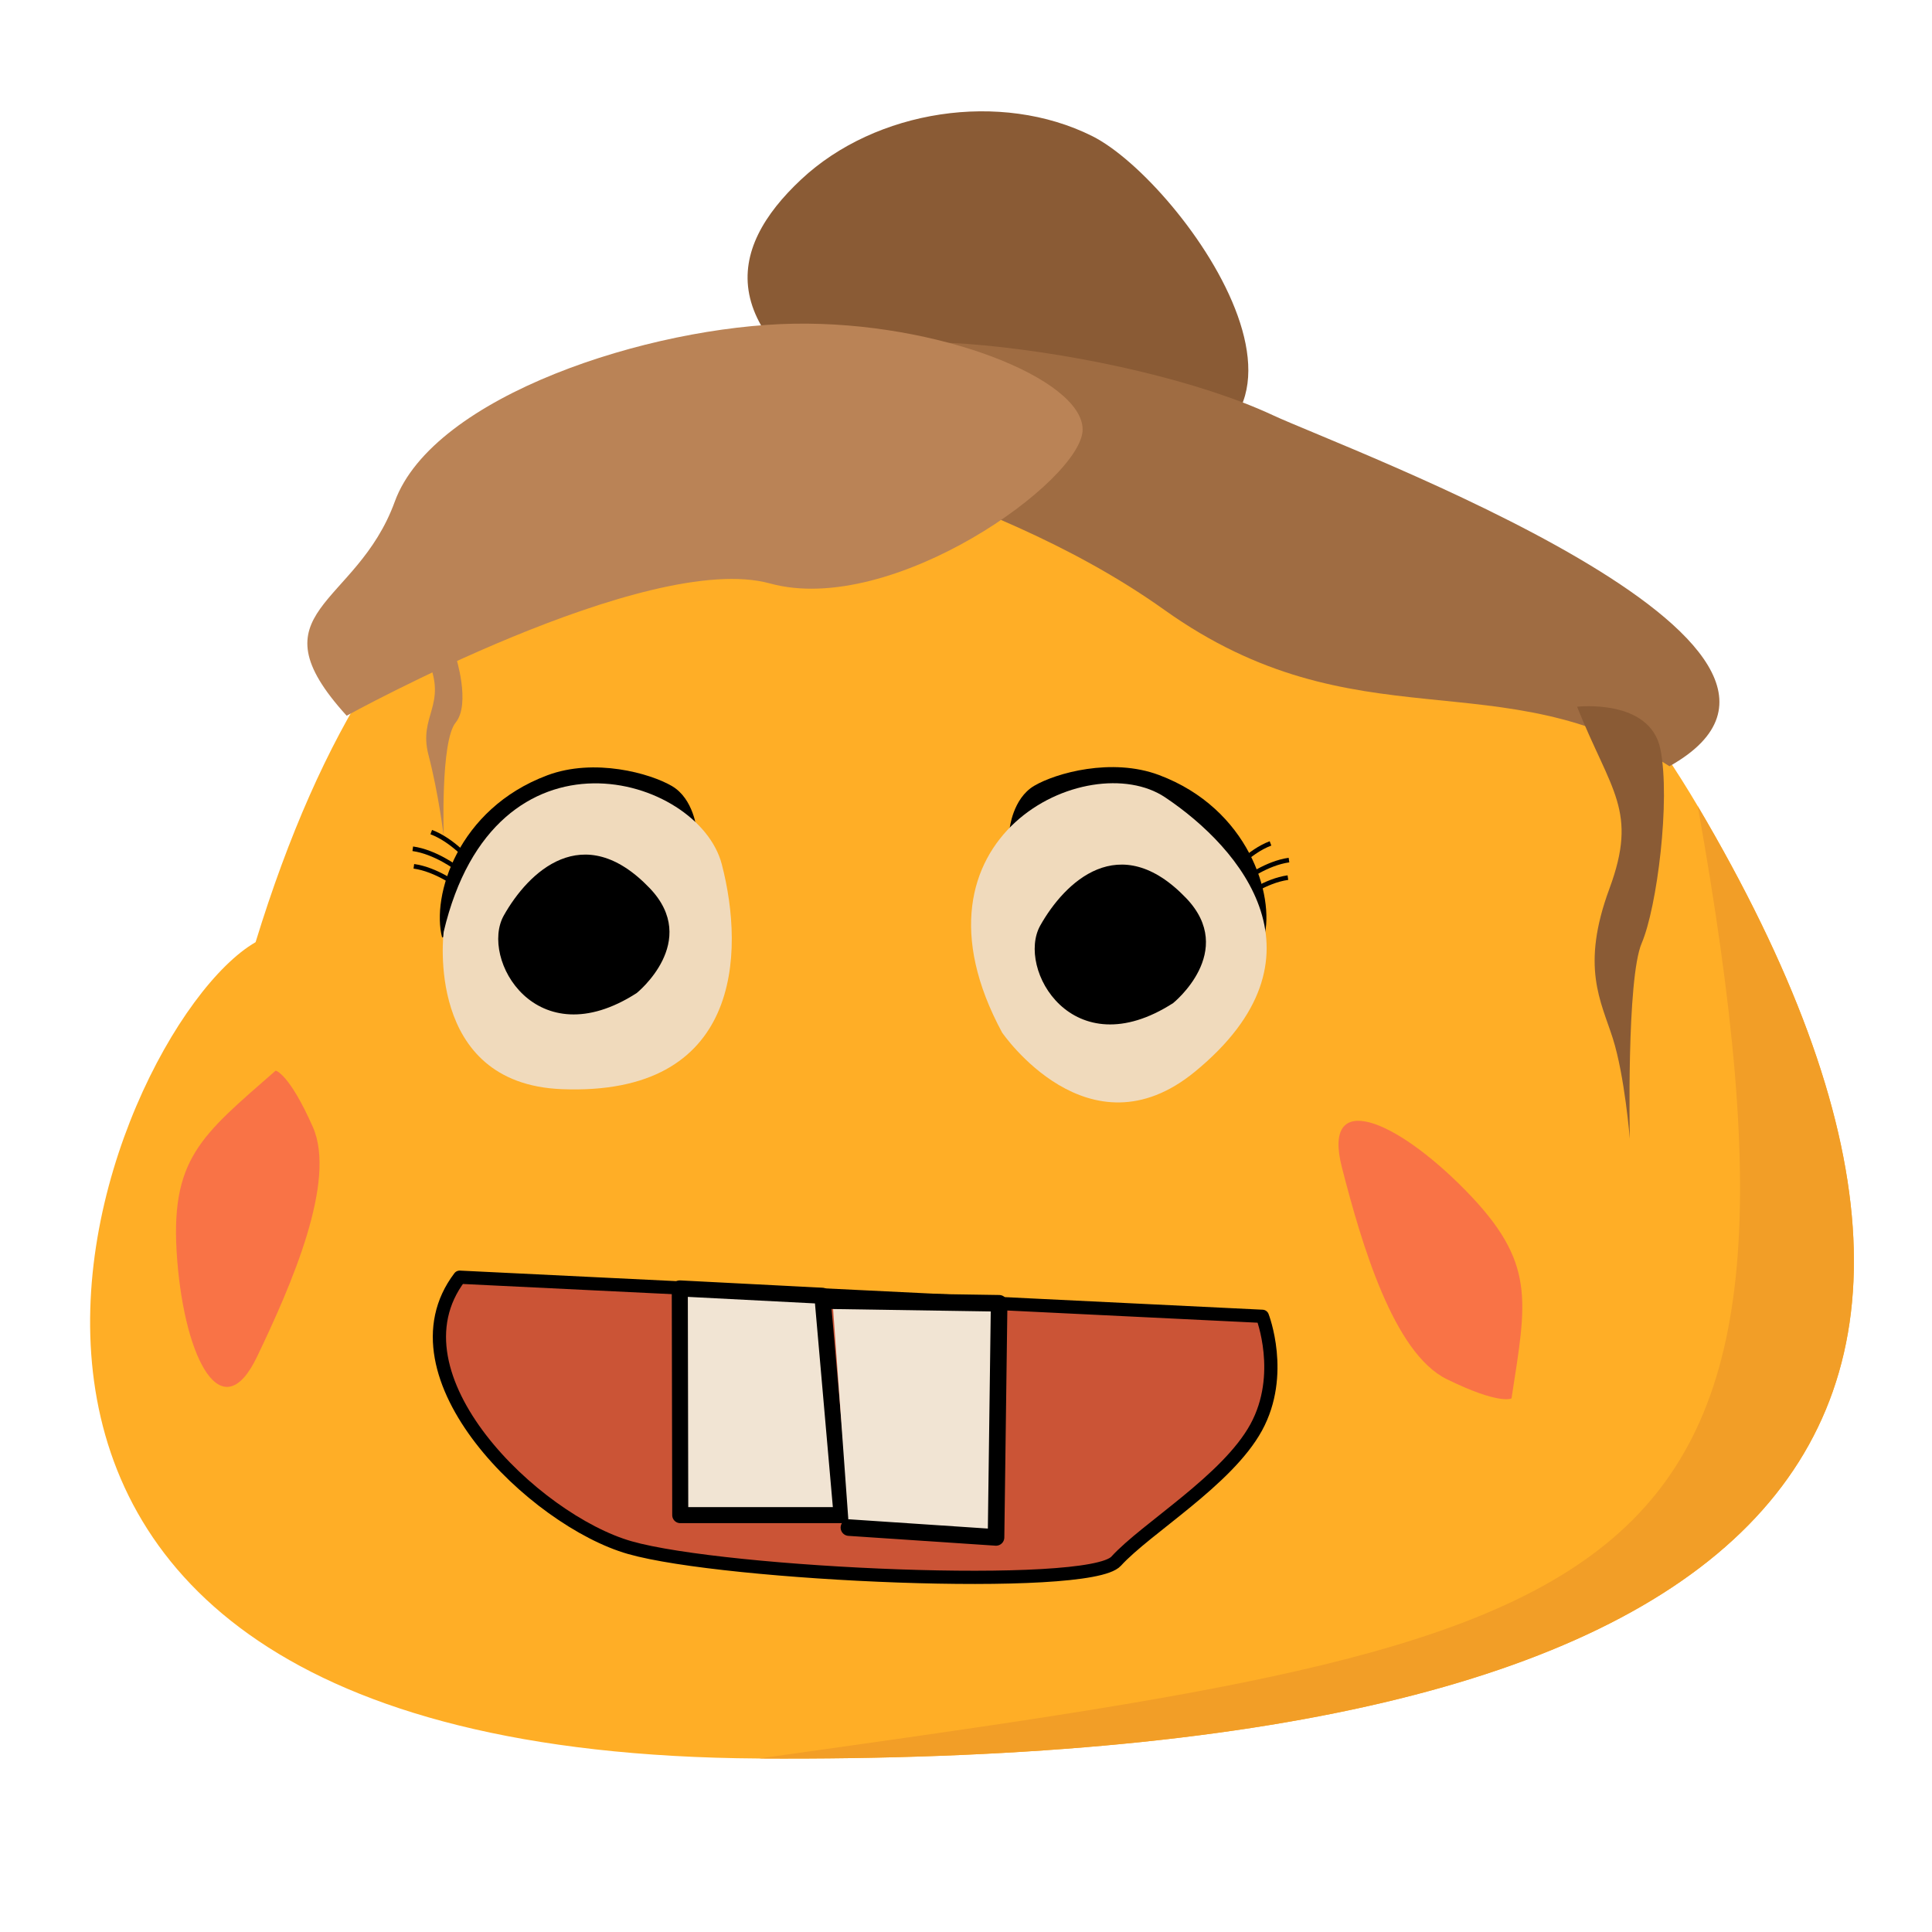 <?xml version="1.0" encoding="UTF-8" standalone="no"?>
<!-- Created with Inkscape (http://www.inkscape.org/) -->

<svg
   version="1.1"
   id="svg2"
   width="600"
   height="600"
   viewBox="0 0 600 600"
   inkscape:version="1.2.2 (b0a8486541, 2022-12-01)"
   xml:space="preserve"
   sodipodi:docname="boberta.svg"
   inkscape:export-filename="boberta.png"
   inkscape:export-xdpi="96"
   inkscape:export-ydpi="96"
   xmlns:inkscape="http://www.inkscape.org/namespaces/inkscape"
   xmlns:sodipodi="http://sodipodi.sourceforge.net/DTD/sodipodi-0.dtd"
   xmlns="http://www.w3.org/2000/svg"
   xmlns:svg="http://www.w3.org/2000/svg"><defs
     id="defs6"><filter
       inkscape:collect="always"
       style="color-interpolation-filters:sRGB"
       id="filter19558"
       x="-0.705"
       y="-0.271"
       width="2.409"
       height="1.542"><feGaussianBlur
         inkscape:collect="always"
         stdDeviation="2.887"
         id="feGaussianBlur19560" /></filter><filter
       inkscape:collect="always"
       style="color-interpolation-filters:sRGB"
       id="filter19558-6"
       x="-0.872"
       y="-0.335"
       width="2.744"
       height="1.671"><feGaussianBlur
         inkscape:collect="always"
         stdDeviation="3.573"
         id="feGaussianBlur19560-0" /></filter></defs><sodipodi:namedview
     id="namedview4"
     pagecolor="#ffffff"
     bordercolor="#000000"
     borderopacity="0.25"
     inkscape:showpageshadow="2"
     inkscape:pageopacity="0.0"
     inkscape:pagecheckerboard="true"
     inkscape:deskcolor="#d1d1d1"
     showgrid="false"
     inkscape:zoom="1.3717872"
     inkscape:cx="383.80588"
     inkscape:cy="321.47843"
     inkscape:window-width="2560"
     inkscape:window-height="1367"
     inkscape:window-x="0"
     inkscape:window-y="0"
     inkscape:window-maximized="1"
     inkscape:current-layer="svg2"
     showborder="true" /><path
     style="fill:#8a5b35;fill-opacity:1;stroke:none;stroke-width:1.238;stroke-linecap:butt;stroke-linejoin:miter;stroke-dasharray:none;stroke-opacity:1"
     d="m 274.222,132.646 c -53.779,-29.13 -48.55,-55.272 -25.395,-76.933 23.155,-21.661 61.995,-27.636 90.378,-13.445 28.383,14.192 90.378,100.835 5.228,101.582 -85.149,0.747 -70.211,-11.204 -70.211,-11.204 z"
     id="path29111" /><path
     style="fill:#ffae26;fill-opacity:1;stroke-width:4.105;stroke-linecap:round"
     d="M 79.376,292.599 C 120.572,158.448 189.45,130.842 285.563,126.693 c 110.629,-4.775 188.701,33.983 241.688,123.654 117.777,199.319 21.217,297.646 -291.541,295.767 C -58.97,544.343 31.842,320.063 79.376,292.599 Z"
     id="path182"
     sodipodi:nodetypes="csssc" /><path
     style="fill:#000000;fill-opacity:1;stroke:none;stroke-width:1.43;stroke-linecap:butt;stroke-linejoin:miter;stroke-dasharray:none;stroke-opacity:1"
     d="m 137.301,291.141 c -3.357,-12.818 4.759,-39.897 32.656,-50.358 14.65,-5.494 32.046,-0.61 38.76,3.357 6.714,3.968 7.63,13.429 7.63,13.429 z"
     id="path18122"
     sodipodi:nodetypes="csscc" /><path
     style="fill:#000000;fill-opacity:1;stroke:none;stroke-width:1.43;stroke-linecap:butt;stroke-linejoin:miter;stroke-dasharray:none;stroke-opacity:1"
     d="m 392.587,291.046 c 3.357,-12.818 -4.759,-39.897 -32.656,-50.358 -14.65,-5.494 -32.046,-0.61 -38.76,3.357 -6.714,3.968 -7.63,13.429 -7.63,13.429 z"
     id="path18122-3"
     sodipodi:nodetypes="csscc" /><g
     id="g18003"
     transform="matrix(4.737,0,0,4.737,-1077.397,-1025.189)"><path
       style="fill:none;fill-opacity:1;stroke:#000000;stroke-width:0.302;stroke-linecap:butt;stroke-linejoin:miter;stroke-dasharray:none;stroke-opacity:1"
       d="m 257.397,273.343 c 0,0 -1.412,-1.071 -2.893,-1.276"
       id="path17945"
       sodipodi:nodetypes="cc" /><path
       style="fill:none;fill-opacity:1;stroke:#000000;stroke-width:0.302;stroke-linecap:butt;stroke-linejoin:miter;stroke-dasharray:none;stroke-opacity:1"
       d="m 257.468,274.493 c 0,0 -1.412,-1.071 -2.893,-1.276"
       id="path17945-6"
       sodipodi:nodetypes="cc" /><path
       style="fill:none;fill-opacity:1;stroke:#000000;stroke-width:0.302;stroke-linecap:butt;stroke-linejoin:miter;stroke-dasharray:none;stroke-opacity:1"
       d="m 258.257,272.854 c 0,0 -1.143,-1.355 -2.542,-1.88"
       id="path17945-2"
       sodipodi:nodetypes="cc" /></g><g
     id="g18003-1"
     transform="matrix(-4.737,0,0,4.737,1605.889,-1021.676)"><path
       style="fill:none;fill-opacity:1;stroke:#000000;stroke-width:0.302;stroke-linecap:butt;stroke-linejoin:miter;stroke-dasharray:none;stroke-opacity:1"
       d="m 257.397,273.343 c 0,0 -1.412,-1.071 -2.893,-1.276"
       id="path17945-27"
       sodipodi:nodetypes="cc" /><path
       style="fill:none;fill-opacity:1;stroke:#000000;stroke-width:0.302;stroke-linecap:butt;stroke-linejoin:miter;stroke-dasharray:none;stroke-opacity:1"
       d="m 257.468,274.493 c 0,0 -1.412,-1.071 -2.893,-1.276"
       id="path17945-6-0"
       sodipodi:nodetypes="cc" /><path
       style="fill:none;fill-opacity:1;stroke:#000000;stroke-width:0.302;stroke-linecap:butt;stroke-linejoin:miter;stroke-dasharray:none;stroke-opacity:1"
       d="m 258.257,272.854 c 0,0 -1.143,-1.355 -2.542,-1.88"
       id="path17945-2-9"
       sodipodi:nodetypes="cc" /></g><path
     style="fill:#f0dabc;fill-opacity:1;stroke-width:4.744;stroke-linecap:round"
     d="m 137.792,289.378 c 15.886,-67.296 79.161,-48.639 86.363,-20.983 7.202,27.656 6.031,72.082 -49.709,69.853 -42.694,-1.707 -36.654,-48.87 -36.654,-48.87 z"
     id="path1784"
     sodipodi:nodetypes="cssc" /><path
     style="fill:#000000;fill-opacity:1;stroke-width:2.551;stroke-linecap:round"
     d="m 197.719,308.41 c -31.258,20.12 -48.788,-10.711 -41.256,-24.102 7.531,-13.392 24.561,-30.15 45.304,-8.49 15.888,16.591 -4.047,32.592 -4.047,32.592 z"
     id="path1784-6"
     sodipodi:nodetypes="cssc" /><path
     style="fill:#f0dabc;fill-opacity:1;stroke-width:4.744;stroke-linecap:round"
     d="m 311.213,320.669 c -32.839,-60.85 26.847,-88.946 50.605,-73.062 23.758,15.884 52.398,49.865 9.259,85.233 -33.042,27.09 -59.864,-12.171 -59.864,-12.171 z"
     id="path1784-3"
     sodipodi:nodetypes="cssc" /><path
     style="fill:#000000;fill-opacity:1;stroke-width:2.551;stroke-linecap:round"
     d="m 364.327,311.516 c -31.258,20.12 -48.788,-10.711 -41.256,-24.102 7.531,-13.392 24.561,-30.15 45.304,-8.49 15.888,16.591 -4.047,32.592 -4.047,32.592 z"
     id="path1784-6-5"
     sodipodi:nodetypes="cssc" /><path
     style="fill:#cb5436;fill-opacity:1;stroke:#000000;stroke-width:4.107;stroke-linecap:round;stroke-linejoin:round;stroke-dasharray:none;stroke-opacity:1"
     d="m 142.754,396.646 c -23.239,30.633 23.239,75.526 52.815,83.977 29.577,8.45 142.503,13.606 151.052,4.225 9.392,-10.306 34.48,-25.094 43.487,-41.531 9.007,-16.437 1.934,-34.523 1.934,-34.523 z"
     id="path7689"
     sodipodi:nodetypes="cssscc" /><path
     style="display:none;fill:#c85b5b;fill-opacity:1;stroke:none;stroke-width:3.851;stroke-linecap:round;stroke-linejoin:round;stroke-dasharray:none;stroke-opacity:1"
     d="m 195.583,478.958 c 27.733,7.924 120.549,12.011 142.01,6.576 -44.767,-45.816 -131.173,-27.784 -142.01,-6.576 z"
     id="path11552"
     sodipodi:nodetypes="ccc" /><path
     style="fill:#f1e4d3;fill-opacity:1;stroke:#000000;stroke-width:4.984;stroke-linecap:round;stroke-linejoin:round;stroke-dasharray:none;stroke-opacity:1"
     d="m 211.116,400.131 0.142,70.404 h 50.11 l -5.978,-68.125 z"
     id="path12334" /><path
     style="fill:#f1e4d3;fill-opacity:1;stroke:#000000;stroke-width:5.148;stroke-linecap:round;stroke-linejoin:round;stroke-dasharray:none;stroke-opacity:1"
     d="m 263.639,474.407 45.688,3.052 0.964,-72.712 -51.751,-0.791"
     id="path12334-5"
     inkscape:transform-center-x="16.920791"
     inkscape:transform-center-y="12.314193"
     sodipodi:nodetypes="cccc" /><path
     style="fill:#f29e27;fill-opacity:1;stroke-width:4.105;stroke-linecap:round"
     d="m 527.251,250.347 c 117.777,199.319 21.217,297.646 -291.541,295.767 273.571,-38.467 336.227,-45.255 291.541,-295.767 z"
     id="path18066"
     sodipodi:nodetypes="ccc" /><path
     style="mix-blend-mode:normal;fill:#f22770;fill-opacity:0.436;stroke:none;stroke-width:0.302;stroke-linecap:butt;stroke-linejoin:miter;stroke-dasharray:none;stroke-opacity:1;filter:url(#filter19558)"
     d="m 232.361,286.852 c -5.103,5.285 -7.29,7.108 -6.743,15.309 0.547,8.201 3.098,13.668 5.467,7.836 2.369,-5.832 5.467,-14.215 3.827,-18.589 -1.64,-4.374 -2.551,-4.556 -2.551,-4.556 z"
     id="path18476"
     transform="matrix(4.533,0,0,3.84,-967.697,-769.014)" /><path
     style="mix-blend-mode:normal;fill:#f22770;fill-opacity:0.436;stroke:none;stroke-width:0.302;stroke-linecap:butt;stroke-linejoin:miter;stroke-dasharray:none;stroke-opacity:1;filter:url(#filter19558-6)"
     d="m 232.361,286.852 c -5.103,5.285 -7.29,7.108 -6.743,15.309 0.547,8.201 3.098,13.668 5.467,7.836 2.369,-5.832 5.467,-14.215 3.827,-18.589 -1.64,-4.374 -2.551,-4.556 -2.551,-4.556 z"
     id="path18476-6"
     transform="matrix(-3.473,2.914,-2.468,-2.942,1984.355,601.105)" /><path
     style="fill:#9f6c42;fill-opacity:1;stroke:none;stroke-width:1.238;stroke-linecap:butt;stroke-linejoin:miter;stroke-dasharray:none;stroke-opacity:1"
     d="M 518.466,237.962 C 466.181,204.351 421.366,231.987 361.612,189.412 301.858,146.838 230.153,142.356 254.055,125.924 c 23.902,-16.432 20.167,-21.661 51.538,-18.673 31.371,2.988 67.223,11.204 89.631,21.661 22.408,10.457 189.719,71.705 123.242,109.051 z"
     id="path21651" /><path
     style="fill:#ba8356;fill-opacity:1;stroke:none;stroke-width:1.238;stroke-linecap:butt;stroke-linejoin:miter;stroke-dasharray:none;stroke-opacity:1"
     d="m 107.658,222.277 c 0,0 93.365,-51.538 131.459,-41.081 38.093,10.457 97.1,-32.118 97.1,-47.803 0,-15.685 -44.815,-33.612 -89.631,-32.865 -44.815,0.747 -112.038,22.408 -123.989,55.272 -11.951,32.865 -44.815,33.612 -14.938,66.476 z"
     id="path24407" /><path
     style="fill:#8a5b35;fill-opacity:1;stroke:none;stroke-width:1.238;stroke-linecap:butt;stroke-linejoin:miter;stroke-dasharray:none;stroke-opacity:1"
     d="m 489.78,219.48 c 10.563,26.408 19.014,32.217 10.035,56.513 -8.979,24.295 -2.641,34.858 1.056,46.478 3.697,11.619 5.282,31.161 5.282,31.161 0,0 -1.056,-49.647 3.697,-60.738 4.753,-11.091 8.979,-44.365 5.81,-60.21 -3.169,-15.845 -25.88,-13.204 -25.88,-13.204 z"
     id="path29107" /><path
     style="fill:#ba8356;fill-opacity:1;stroke:none;stroke-width:1.238;stroke-linecap:butt;stroke-linejoin:miter;stroke-dasharray:none;stroke-opacity:1"
     d="m 133.061,205.38 c 5.81,13.732 -3.169,16.901 0,29.049 3.169,12.148 4.753,25.351 4.753,25.351 0,0 -1.056,-29.577 3.697,-35.386 4.753,-5.81 0,-20.598 0,-20.598 z"
     id="path29109" /></svg>
